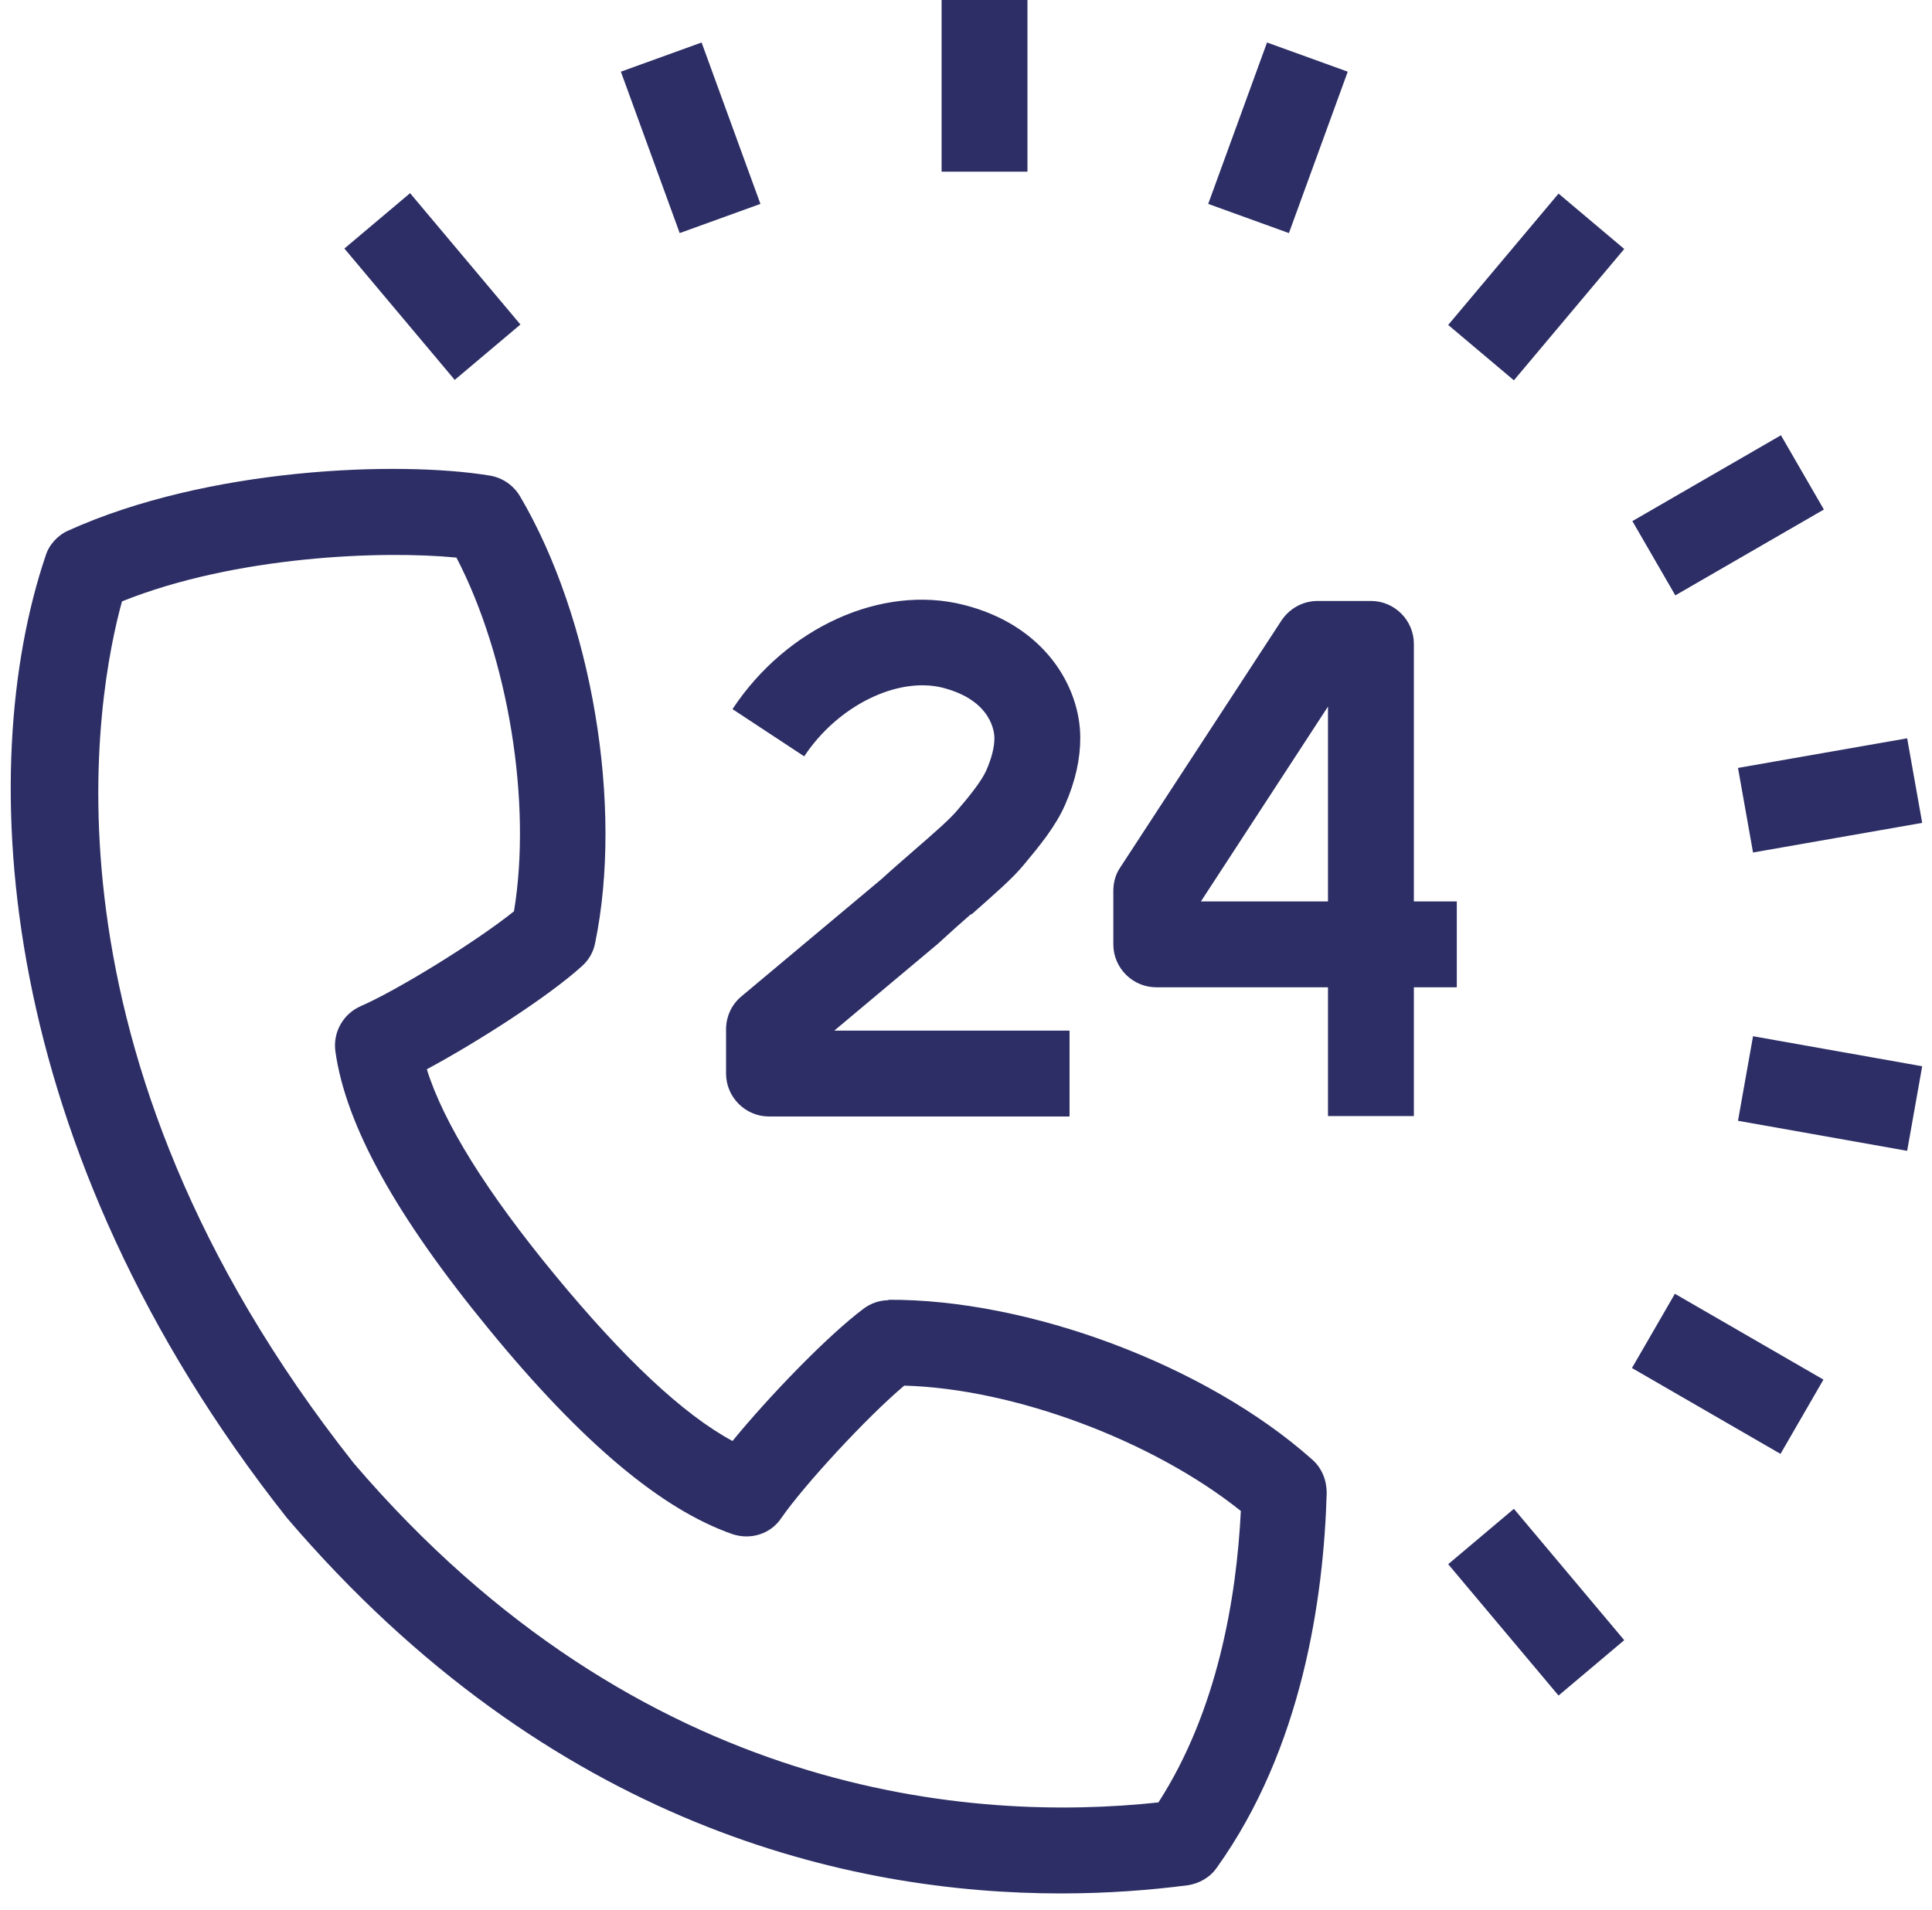 <svg width="90" height="89" viewBox="0 0 90 89" fill="none" xmlns="http://www.w3.org/2000/svg">
<path d="M41.403 60.58C40.983 60.58 40.563 60.72 40.223 60.98C38.563 62.22 35.823 65.06 34.123 67.14C31.823 65.9 29.063 63.3 25.863 59.42C22.663 55.54 20.663 52.32 19.883 49.82C22.263 48.54 25.563 46.42 27.103 45.02C27.423 44.74 27.643 44.36 27.723 43.94C29.043 37.56 27.583 28.82 24.223 23.12C23.923 22.62 23.423 22.26 22.823 22.16C18.583 21.46 9.683 21.78 3.183 24.72C2.683 24.94 2.283 25.38 2.123 25.9C-1.217 35.8 -0.277 53.46 13.363 70.72C25.683 85.14 39.683 88.22 49.423 88.22C51.643 88.22 53.623 88.06 55.323 87.84C55.863 87.76 56.363 87.48 56.683 87.02C60.663 81.46 61.663 74.46 61.803 69.56C61.803 68.98 61.583 68.4 61.123 68C56.183 63.6 47.903 60.52 41.363 60.56L41.403 60.58ZM53.963 83.98C45.383 84.9 29.863 83.82 16.483 68.18C1.283 48.96 4.523 32.22 5.683 28.02C10.963 25.9 17.803 25.64 21.263 25.98C23.683 30.64 24.783 37.4 23.943 42.46C22.123 43.92 18.463 46.16 16.803 46.88C15.983 47.24 15.503 48.1 15.623 48.98C16.103 52.42 18.443 56.66 22.783 61.94C27.123 67.24 30.843 70.34 34.123 71.48C34.963 71.76 35.903 71.48 36.403 70.72C37.443 69.22 40.343 66.06 42.123 64.56C47.243 64.7 53.703 67.12 57.803 70.4C57.603 74.44 56.723 79.7 53.963 83.98ZM45.263 42.6C46.323 41.66 47.163 40.94 47.703 40.28C48.403 39.44 49.183 38.5 49.623 37.48C50.103 36.38 50.323 35.36 50.323 34.38C50.323 31.98 48.643 29.12 44.883 28.18C41.083 27.22 36.643 29.22 34.123 33.04L37.463 35.24C39.023 32.88 41.803 31.52 43.903 32.04C46.263 32.64 46.323 34.2 46.323 34.38C46.323 34.82 46.203 35.3 45.943 35.9C45.723 36.4 45.123 37.14 44.623 37.72C44.283 38.14 43.503 38.82 42.603 39.6C42.103 40.04 41.563 40.5 41.063 40.96L34.543 46.42C34.083 46.8 33.823 47.36 33.823 47.96V50.02C33.823 51.12 34.723 52.02 35.823 52.02H49.823V48.02H38.863L43.683 43.98C44.223 43.48 44.743 43.02 45.223 42.6H45.263ZM67.863 42H65.863V30C65.863 28.9 64.963 28 63.863 28H61.383C60.703 28 60.083 28.34 59.703 28.9L52.183 40.42C51.963 40.74 51.863 41.12 51.863 41.52V44C51.863 45.1 52.763 46 53.863 46H61.863V52H65.863V46H67.863V42ZM61.863 42H55.943L61.863 32.92V42ZM47.863 0H43.863V8H47.863V0ZM32.683 1.98L28.923 3.34L31.663 10.86L35.423 9.5L32.683 1.98ZM16.043 11.58L21.183 17.7L24.243 15.12L19.103 9L16.043 11.58ZM67.463 72.88L72.603 79L75.663 76.42L70.523 70.3L67.463 72.88ZM76.023 63.74L82.943 67.74L84.943 64.28L78.023 60.28L76.023 63.74ZM80.963 52.22L88.843 53.62L89.543 49.68L81.663 48.28L80.963 52.22ZM80.963 35.78L81.663 39.72L89.543 38.34L88.843 34.4L80.963 35.78ZM84.963 23.74L82.963 20.28L76.043 24.28L78.043 27.74L84.963 23.74ZM67.463 15.14L70.523 17.72L75.663 11.6L72.603 9.02L67.463 15.14ZM60.043 10.86L62.783 3.34L59.023 1.98L56.283 9.5L60.043 10.86Z" fill="#2C2E65"/>
</svg>

